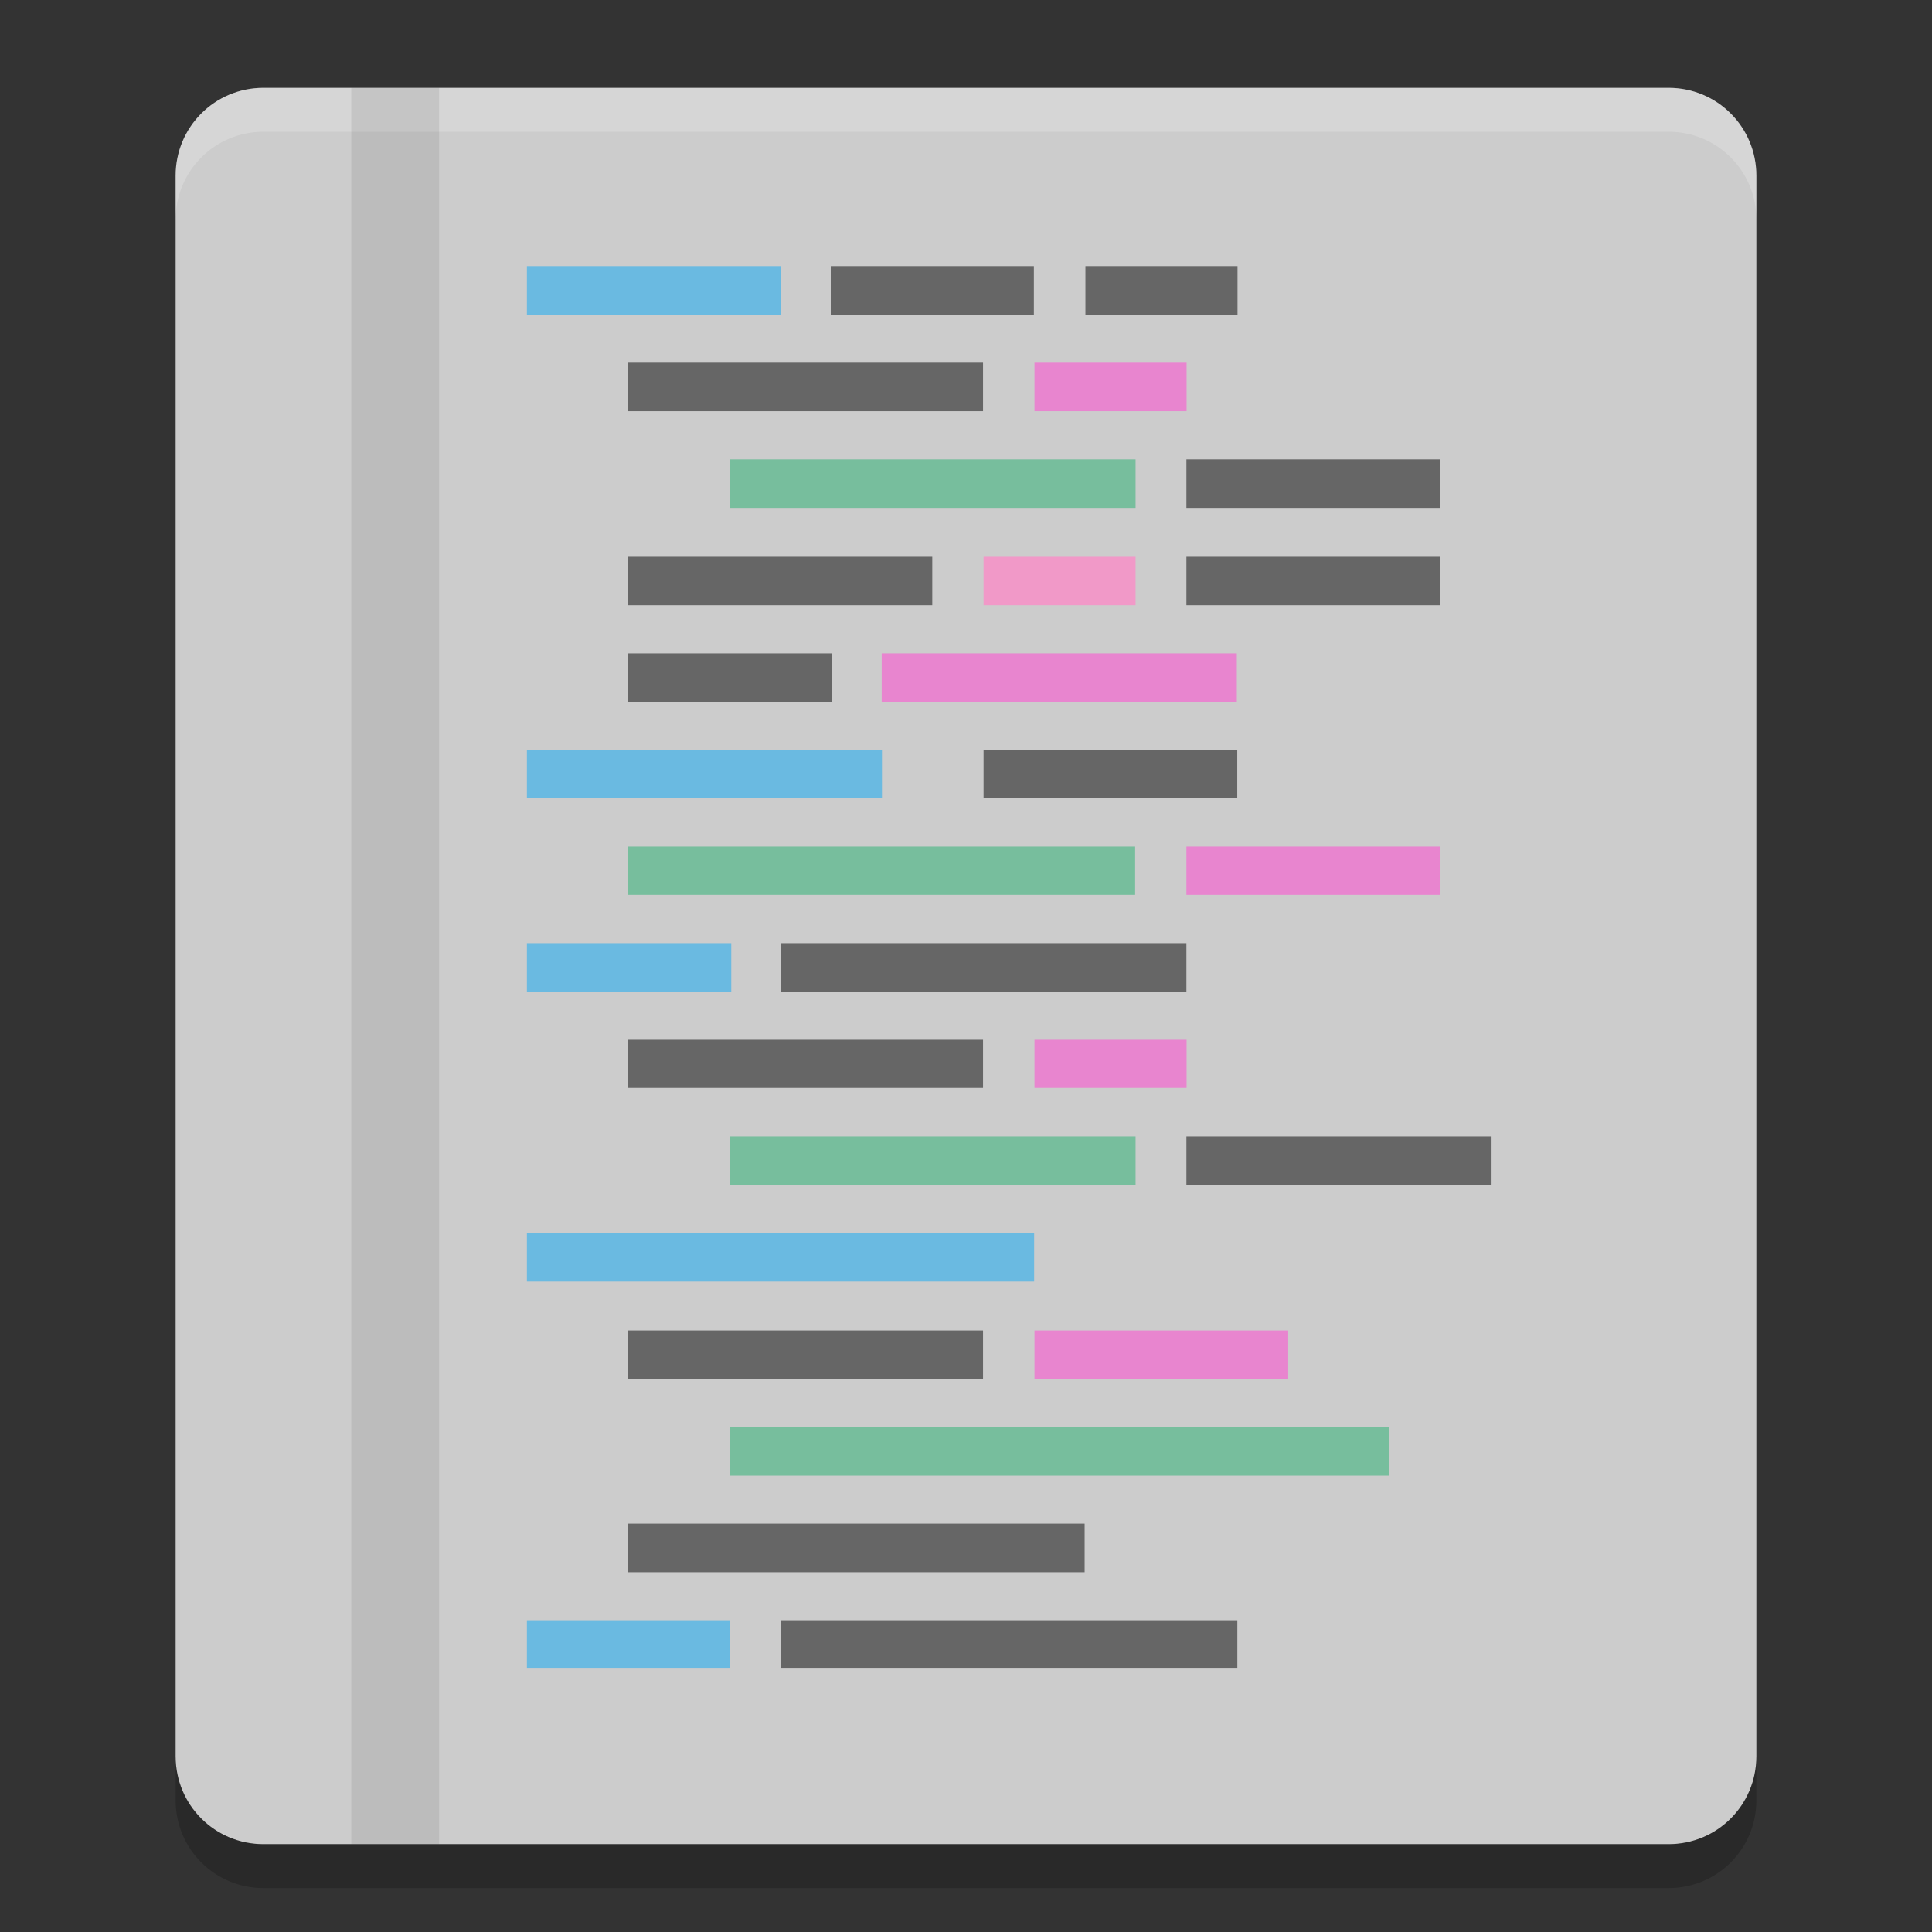 <?xml version="1.0" encoding="utf-8"?>
<svg version="1.1" xmlns="http://www.w3.org/2000/svg" x="0" y="0" width="22" height="22" viewBox="0 0 22 22" xml:space="preserve">
 <rect x="0" y="0" width="22" height="22" fill="#333333" stroke="none"/>
 <g>
  <g transform="translate(0,2)">
   <path fill="#CCCCCC" d="M3-1h16c0.555,0,1,0.446,1,1v18c0,0.555-0.445,1-1,1H3c-0.554,0-1-0.445-1-1V0C2-0.554,2.446-1,3-1z"/>
   <path opacity=".2" fill="#FFFFFF" d="M3-1C2.446-1,2-0.554,2,0v0.5c0-0.554,0.446-1,1-1h16 c0.555,0,1,0.446,1,1V0c0-0.554-0.445-1-1-1H3z"/>
   <path opacity=".2" d="M2,18v0.5c0,0.555,0.446,1,1,1h16c0.555,0,1-0.445,1-1V18c0,0.555-0.445,1-1,1 H3C2.446,19,2,18.555,2,18z"/>
  </g>
 </g>
 <rect x="4" y="1" opacity=".082" width="1" height="20"/>
 <g>
  <rect x="8.31" y="5.23" opacity=".513" fill="#28B171" width="4.621" height=".553"/>
  <rect x="11.2" y="6.34" fill="#F199C8" width="1.731" height=".552"/>
  <rect x="10.04" y="7.44" opacity=".647" fill="#F75ED0" width="4.044" height=".551"/>
  <rect x="6" y="3.03" opacity=".478" fill="#00A8F9" width="2.888" height=".552"/>
  <rect x="11.78" y="4.13" opacity=".647" fill="#F75ED0" width="1.732" height=".552"/>
  <rect x="8.31" y="12.94" opacity=".513" fill="#28B171" width="4.621" height=".551"/>
  <rect x="11.78" y="11.84" opacity=".647" fill="#F75ED0" width="1.732" height=".548"/>
  <rect x="6" y="10.74" opacity=".478" fill="#00A8F9" width="2.327" height=".551"/>
  <rect x="7.15" y="9.64" opacity=".513" fill="#28B171" width="5.776" height=".549"/>
  <rect x="13.51" y="9.64" opacity=".647" fill="#F75ED0" width="2.891" height=".549"/>
  <rect x="6" y="8.54" opacity=".478" fill="#00A8F9" width="4.043" height=".55"/>
  <rect x="6" y="14.04" opacity=".478" fill="#00A8F9" width="5.776" height=".553"/>
  <rect x="11.78" y="15.15" opacity=".647" fill="#F75ED0" width="2.889" height=".553"/>
  <rect x="8.31" y="16.25" opacity=".513" fill="#28B171" width="7.51" height=".554"/>
  <rect x="6" y="18.45" opacity=".478" fill="#00A8F9" width="2.311" height=".55"/>
  <g>
   <rect x="13.51" y="5.23" fill="#666666" width="2.891" height=".553"/>
   <rect x="7.15" y="6.34" fill="#666666" width="3.466" height=".552"/>
   <rect x="7.15" y="7.44" fill="#666666" width="2.327" height=".551"/>
   <rect x="12.36" y="3.03" fill="#666666" width="1.732" height=".552"/>
   <rect x="7.15" y="4.13" fill="#666666" width="4.044" height=".552"/>
   <rect x="13.51" y="12.94" fill="#666666" width="3.466" height=".551"/>
   <rect x="7.15" y="11.84" fill="#666666" width="4.044" height=".548"/>
   <rect x="8.89" y="10.74" fill="#666666" width="4.62" height=".551"/>
   <rect x="11.2" y="8.54" fill="#666666" width="2.889" height=".55"/>
   <rect x="7.15" y="15.15" fill="#666666" width="4.044" height=".553"/>
   <rect x="7.15" y="17.35" fill="#666666" width="5.201" height=".553"/>
   <rect x="13.51" y="6.34" fill="#666666" width="2.891" height=".552"/>
   <rect x="9.46" y="3.03" fill="#666666" width="2.313" height=".552"/>
   <rect x="8.89" y="18.45" fill="#666666" width="5.2" height=".55"/>
  </g>
 </g>
</svg>
